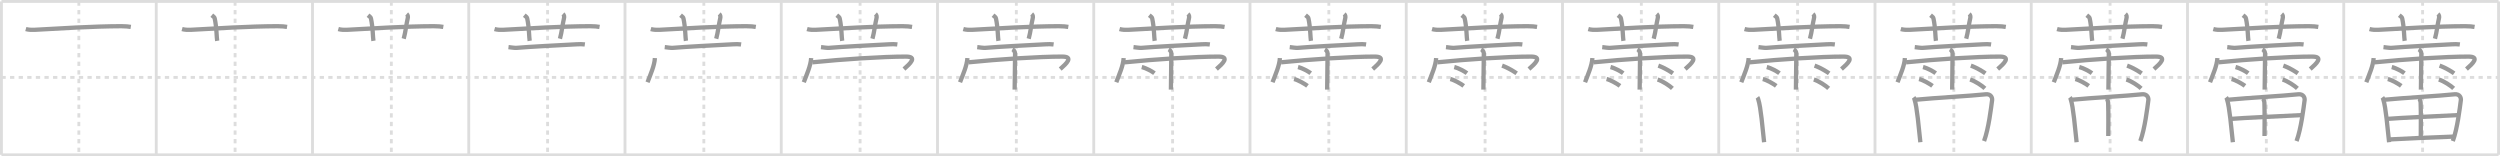 <svg width="1744px" height="109px" viewBox="0 0 1744 109" xmlns="http://www.w3.org/2000/svg" xmlns:xlink="http://www.w3.org/1999/xlink" xml:space="preserve" version="1.1" baseProfile="full">
<line x1="1" y1="1" x2="1743" y2="1" style="stroke:#ddd;stroke-width:2"></line>
<line x1="1" y1="1" x2="1" y2="108" style="stroke:#ddd;stroke-width:2"></line>
<line x1="1" y1="108" x2="1743" y2="108" style="stroke:#ddd;stroke-width:2"></line>
<line x1="1743" y1="1" x2="1743" y2="108" style="stroke:#ddd;stroke-width:2"></line>
<line x1="109" y1="1" x2="109" y2="108" style="stroke:#ddd;stroke-width:2"></line>
<line x1="218" y1="1" x2="218" y2="108" style="stroke:#ddd;stroke-width:2"></line>
<line x1="327" y1="1" x2="327" y2="108" style="stroke:#ddd;stroke-width:2"></line>
<line x1="436" y1="1" x2="436" y2="108" style="stroke:#ddd;stroke-width:2"></line>
<line x1="545" y1="1" x2="545" y2="108" style="stroke:#ddd;stroke-width:2"></line>
<line x1="654" y1="1" x2="654" y2="108" style="stroke:#ddd;stroke-width:2"></line>
<line x1="763" y1="1" x2="763" y2="108" style="stroke:#ddd;stroke-width:2"></line>
<line x1="872" y1="1" x2="872" y2="108" style="stroke:#ddd;stroke-width:2"></line>
<line x1="981" y1="1" x2="981" y2="108" style="stroke:#ddd;stroke-width:2"></line>
<line x1="1090" y1="1" x2="1090" y2="108" style="stroke:#ddd;stroke-width:2"></line>
<line x1="1199" y1="1" x2="1199" y2="108" style="stroke:#ddd;stroke-width:2"></line>
<line x1="1308" y1="1" x2="1308" y2="108" style="stroke:#ddd;stroke-width:2"></line>
<line x1="1417" y1="1" x2="1417" y2="108" style="stroke:#ddd;stroke-width:2"></line>
<line x1="1526" y1="1" x2="1526" y2="108" style="stroke:#ddd;stroke-width:2"></line>
<line x1="1635" y1="1" x2="1635" y2="108" style="stroke:#ddd;stroke-width:2"></line>
<line x1="1" y1="54" x2="1743" y2="54" style="stroke:#ddd;stroke-width:2;stroke-dasharray:3 3"></line>
<line x1="55" y1="1" x2="55" y2="108" style="stroke:#ddd;stroke-width:2;stroke-dasharray:3 3"></line>
<line x1="164" y1="1" x2="164" y2="108" style="stroke:#ddd;stroke-width:2;stroke-dasharray:3 3"></line>
<line x1="273" y1="1" x2="273" y2="108" style="stroke:#ddd;stroke-width:2;stroke-dasharray:3 3"></line>
<line x1="382" y1="1" x2="382" y2="108" style="stroke:#ddd;stroke-width:2;stroke-dasharray:3 3"></line>
<line x1="491" y1="1" x2="491" y2="108" style="stroke:#ddd;stroke-width:2;stroke-dasharray:3 3"></line>
<line x1="600" y1="1" x2="600" y2="108" style="stroke:#ddd;stroke-width:2;stroke-dasharray:3 3"></line>
<line x1="709" y1="1" x2="709" y2="108" style="stroke:#ddd;stroke-width:2;stroke-dasharray:3 3"></line>
<line x1="818" y1="1" x2="818" y2="108" style="stroke:#ddd;stroke-width:2;stroke-dasharray:3 3"></line>
<line x1="927" y1="1" x2="927" y2="108" style="stroke:#ddd;stroke-width:2;stroke-dasharray:3 3"></line>
<line x1="1036" y1="1" x2="1036" y2="108" style="stroke:#ddd;stroke-width:2;stroke-dasharray:3 3"></line>
<line x1="1145" y1="1" x2="1145" y2="108" style="stroke:#ddd;stroke-width:2;stroke-dasharray:3 3"></line>
<line x1="1254" y1="1" x2="1254" y2="108" style="stroke:#ddd;stroke-width:2;stroke-dasharray:3 3"></line>
<line x1="1363" y1="1" x2="1363" y2="108" style="stroke:#ddd;stroke-width:2;stroke-dasharray:3 3"></line>
<line x1="1472" y1="1" x2="1472" y2="108" style="stroke:#ddd;stroke-width:2;stroke-dasharray:3 3"></line>
<line x1="1581" y1="1" x2="1581" y2="108" style="stroke:#ddd;stroke-width:2;stroke-dasharray:3 3"></line>
<line x1="1690" y1="1" x2="1690" y2="108" style="stroke:#ddd;stroke-width:2;stroke-dasharray:3 3"></line>
<path d="M18.0,20.27c1.9,0.53,4.11,0.63,6.01,0.53c17.46-0.96,40.46-2.46,60.59-2.53c3.17-0.01,5.07,0.25,6.65,0.51" style="fill:none;stroke:#999;stroke-width:3"></path>

<path d="M127.0,20.27c1.9,0.53,4.11,0.63,6.01,0.53c17.46-0.96,40.46-2.46,60.59-2.53c3.17-0.01,5.07,0.25,6.65,0.51" style="fill:none;stroke:#999;stroke-width:3"></path>
<path d="M147.75,10.6c1.42,1.16,1.87,1.51,2.02,2.23c1.42,6.68,1.32,13.25,1.73,15.68" style="fill:none;stroke:#999;stroke-width:3"></path>

<path d="M236.0,20.27c1.9,0.53,4.11,0.63,6.01,0.53c17.46-0.96,40.46-2.46,60.59-2.53c3.17-0.01,5.07,0.25,6.65,0.51" style="fill:none;stroke:#999;stroke-width:3"></path>
<path d="M256.75,10.6c1.42,1.16,1.87,1.51,2.02,2.23c1.42,6.68,1.32,13.25,1.73,15.68" style="fill:none;stroke:#999;stroke-width:3"></path>
<path d="M283.71,9.75c0.89,0.79,0.98,2,0.69,3.17c-0.89,3.57-1.49,9.52-2.78,14.08" style="fill:none;stroke:#999;stroke-width:3"></path>

<path d="M345.0,20.27c1.9,0.53,4.11,0.63,6.01,0.53c17.46-0.96,40.46-2.46,60.59-2.53c3.17-0.01,5.07,0.25,6.65,0.51" style="fill:none;stroke:#999;stroke-width:3"></path>
<path d="M365.75,10.6c1.42,1.16,1.87,1.51,2.02,2.23c1.42,6.68,1.32,13.25,1.73,15.68" style="fill:none;stroke:#999;stroke-width:3"></path>
<path d="M392.71,9.75c0.89,0.79,0.98,2,0.69,3.17c-0.89,3.57-1.49,9.52-2.78,14.08" style="fill:none;stroke:#999;stroke-width:3"></path>
<path d="M354.72,32.87c1.62,0.18,4.28,0.64,5.75,0.51c8.89-0.79,28.39-1.74,41.86-2.48c2.06-0.11,3.77-0.15,5.67,0.1" style="fill:none;stroke:#999;stroke-width:3"></path>

<path d="M454.0,20.27c1.9,0.53,4.11,0.63,6.01,0.53c17.46-0.96,40.46-2.46,60.59-2.53c3.17-0.01,5.07,0.25,6.65,0.51" style="fill:none;stroke:#999;stroke-width:3"></path>
<path d="M474.75,10.6c1.42,1.16,1.87,1.51,2.02,2.23c1.42,6.68,1.32,13.25,1.73,15.68" style="fill:none;stroke:#999;stroke-width:3"></path>
<path d="M501.71,9.75c0.89,0.79,0.98,2,0.69,3.17c-0.89,3.57-1.49,9.52-2.78,14.08" style="fill:none;stroke:#999;stroke-width:3"></path>
<path d="M463.72,32.87c1.62,0.18,4.28,0.64,5.75,0.51c8.89-0.79,28.39-1.74,41.86-2.48c2.06-0.11,3.77-0.15,5.67,0.1" style="fill:none;stroke:#999;stroke-width:3"></path>
<path d="M456.86,40.51c-0.32,5.41-3.09,11.4-5.14,16.86" style="fill:none;stroke:#999;stroke-width:3"></path>

<path d="M563.0,20.27c1.9,0.53,4.11,0.63,6.01,0.53c17.46-0.96,40.46-2.46,60.59-2.53c3.17-0.01,5.07,0.25,6.65,0.51" style="fill:none;stroke:#999;stroke-width:3"></path>
<path d="M583.75,10.6c1.42,1.16,1.87,1.51,2.02,2.23c1.42,6.68,1.32,13.25,1.73,15.68" style="fill:none;stroke:#999;stroke-width:3"></path>
<path d="M610.71,9.75c0.89,0.79,0.98,2,0.69,3.17c-0.89,3.57-1.49,9.52-2.78,14.08" style="fill:none;stroke:#999;stroke-width:3"></path>
<path d="M572.72,32.87c1.62,0.18,4.28,0.64,5.75,0.51c8.89-0.79,28.39-1.74,41.86-2.48c2.06-0.11,3.77-0.15,5.67,0.1" style="fill:none;stroke:#999;stroke-width:3"></path>
<path d="M565.86,40.51c-0.32,5.41-3.09,11.4-5.14,16.86" style="fill:none;stroke:#999;stroke-width:3"></path>
<path d="M566.65,43.47c21.05-2.14,49.15-3.99,65.26-3.99c8.34,0,3.01,4.92-1.31,8.7" style="fill:none;stroke:#999;stroke-width:3"></path>

<path d="M672.0,20.27c1.9,0.53,4.11,0.63,6.01,0.53c17.46-0.96,40.46-2.46,60.59-2.53c3.17-0.01,5.07,0.25,6.65,0.51" style="fill:none;stroke:#999;stroke-width:3"></path>
<path d="M692.75,10.6c1.42,1.16,1.87,1.51,2.02,2.23c1.42,6.68,1.32,13.25,1.73,15.68" style="fill:none;stroke:#999;stroke-width:3"></path>
<path d="M719.71,9.75c0.89,0.79,0.98,2,0.69,3.17c-0.89,3.57-1.49,9.52-2.78,14.08" style="fill:none;stroke:#999;stroke-width:3"></path>
<path d="M681.72,32.87c1.62,0.18,4.28,0.64,5.75,0.51c8.89-0.79,28.39-1.74,41.86-2.48c2.06-0.11,3.77-0.15,5.67,0.1" style="fill:none;stroke:#999;stroke-width:3"></path>
<path d="M674.86,40.51c-0.32,5.41-3.09,11.4-5.14,16.86" style="fill:none;stroke:#999;stroke-width:3"></path>
<path d="M675.65,43.47c21.05-2.14,49.15-3.99,65.26-3.99c8.34,0,3.01,4.92-1.31,8.7" style="fill:none;stroke:#999;stroke-width:3"></path>
<path d="M706.28,34.37c1.28,0.65,1.83,2.26,1.83,2.78c0,0.52-0.29,23.9-0.29,25.34" style="fill:none;stroke:#999;stroke-width:3"></path>

<path d="M781.0,20.27c1.9,0.53,4.11,0.63,6.01,0.53c17.46-0.96,40.46-2.46,60.59-2.53c3.17-0.01,5.07,0.25,6.65,0.51" style="fill:none;stroke:#999;stroke-width:3"></path>
<path d="M801.75,10.6c1.42,1.16,1.87,1.51,2.02,2.23c1.42,6.68,1.32,13.25,1.73,15.68" style="fill:none;stroke:#999;stroke-width:3"></path>
<path d="M828.71,9.75c0.89,0.79,0.98,2,0.69,3.17c-0.89,3.57-1.49,9.52-2.78,14.08" style="fill:none;stroke:#999;stroke-width:3"></path>
<path d="M790.72,32.87c1.62,0.18,4.28,0.64,5.75,0.51c8.89-0.79,28.39-1.74,41.86-2.48c2.06-0.11,3.77-0.15,5.67,0.1" style="fill:none;stroke:#999;stroke-width:3"></path>
<path d="M783.86,40.51c-0.32,5.41-3.09,11.4-5.14,16.86" style="fill:none;stroke:#999;stroke-width:3"></path>
<path d="M784.65,43.47c21.05-2.14,49.15-3.99,65.26-3.99c8.34,0,3.01,4.92-1.31,8.7" style="fill:none;stroke:#999;stroke-width:3"></path>
<path d="M815.28,34.37c1.28,0.65,1.83,2.26,1.83,2.78c0,0.52-0.29,23.9-0.29,25.34" style="fill:none;stroke:#999;stroke-width:3"></path>
<path d="M796.51,46.76c3.04,0.76,7.18,3.04,8.84,4.3" style="fill:none;stroke:#999;stroke-width:3"></path>

<path d="M890.0,20.27c1.9,0.53,4.11,0.63,6.01,0.53c17.46-0.96,40.46-2.46,60.59-2.53c3.17-0.01,5.07,0.25,6.65,0.51" style="fill:none;stroke:#999;stroke-width:3"></path>
<path d="M910.75,10.6c1.42,1.16,1.87,1.51,2.02,2.23c1.42,6.68,1.32,13.25,1.73,15.68" style="fill:none;stroke:#999;stroke-width:3"></path>
<path d="M937.71,9.75c0.89,0.79,0.98,2,0.69,3.17c-0.89,3.57-1.49,9.52-2.78,14.08" style="fill:none;stroke:#999;stroke-width:3"></path>
<path d="M899.72,32.87c1.62,0.18,4.28,0.64,5.75,0.51c8.89-0.79,28.39-1.74,41.86-2.48c2.06-0.11,3.77-0.15,5.67,0.1" style="fill:none;stroke:#999;stroke-width:3"></path>
<path d="M892.86,40.51c-0.32,5.41-3.09,11.4-5.14,16.86" style="fill:none;stroke:#999;stroke-width:3"></path>
<path d="M893.65,43.47c21.05-2.14,49.15-3.99,65.26-3.99c8.34,0,3.01,4.92-1.31,8.7" style="fill:none;stroke:#999;stroke-width:3"></path>
<path d="M924.28,34.37c1.28,0.65,1.83,2.26,1.83,2.78c0,0.52-0.29,23.9-0.29,25.34" style="fill:none;stroke:#999;stroke-width:3"></path>
<path d="M905.51,46.76c3.04,0.76,7.18,3.04,8.84,4.3" style="fill:none;stroke:#999;stroke-width:3"></path>
<path d="M902.75,55.12c3.02,0.76,7.7,3.54,9.35,4.8" style="fill:none;stroke:#999;stroke-width:3"></path>

<path d="M999.0,20.27c1.9,0.53,4.11,0.63,6.01,0.53c17.46-0.96,40.46-2.46,60.59-2.53c3.17-0.01,5.07,0.25,6.65,0.51" style="fill:none;stroke:#999;stroke-width:3"></path>
<path d="M1019.75,10.6c1.42,1.16,1.87,1.51,2.02,2.23c1.42,6.68,1.32,13.25,1.73,15.68" style="fill:none;stroke:#999;stroke-width:3"></path>
<path d="M1046.71,9.75c0.89,0.79,0.98,2,0.69,3.17c-0.89,3.57-1.49,9.52-2.78,14.08" style="fill:none;stroke:#999;stroke-width:3"></path>
<path d="M1008.72,32.87c1.62,0.18,4.28,0.64,5.75,0.51c8.89-0.79,28.39-1.74,41.86-2.48c2.06-0.11,3.77-0.15,5.67,0.1" style="fill:none;stroke:#999;stroke-width:3"></path>
<path d="M1001.86,40.51c-0.32,5.41-3.09,11.4-5.14,16.86" style="fill:none;stroke:#999;stroke-width:3"></path>
<path d="M1002.65,43.47c21.05-2.14,49.15-3.99,65.26-3.99c8.34,0,3.01,4.92-1.31,8.7" style="fill:none;stroke:#999;stroke-width:3"></path>
<path d="M1033.28,34.37c1.28,0.65,1.83,2.26,1.83,2.78c0,0.52-0.29,23.9-0.29,25.34" style="fill:none;stroke:#999;stroke-width:3"></path>
<path d="M1014.51,46.76c3.04,0.76,7.18,3.04,8.84,4.3" style="fill:none;stroke:#999;stroke-width:3"></path>
<path d="M1011.75,55.12c3.02,0.76,7.7,3.54,9.35,4.8" style="fill:none;stroke:#999;stroke-width:3"></path>
<path d="M1047.86,45.77c4,1.41,8.54,4.23,10.14,5.4" style="fill:none;stroke:#999;stroke-width:3"></path>

<path d="M1108.0,20.27c1.9,0.53,4.11,0.63,6.01,0.53c17.46-0.96,40.46-2.46,60.59-2.53c3.17-0.01,5.07,0.25,6.65,0.51" style="fill:none;stroke:#999;stroke-width:3"></path>
<path d="M1128.75,10.6c1.42,1.16,1.87,1.51,2.02,2.23c1.42,6.68,1.32,13.25,1.73,15.68" style="fill:none;stroke:#999;stroke-width:3"></path>
<path d="M1155.71,9.75c0.89,0.79,0.98,2,0.69,3.17c-0.89,3.57-1.49,9.52-2.78,14.08" style="fill:none;stroke:#999;stroke-width:3"></path>
<path d="M1117.72,32.87c1.62,0.18,4.28,0.64,5.75,0.51c8.89-0.79,28.39-1.74,41.86-2.48c2.06-0.11,3.77-0.15,5.67,0.1" style="fill:none;stroke:#999;stroke-width:3"></path>
<path d="M1110.86,40.51c-0.32,5.41-3.09,11.4-5.14,16.86" style="fill:none;stroke:#999;stroke-width:3"></path>
<path d="M1111.65,43.47c21.05-2.14,49.15-3.99,65.26-3.99c8.34,0,3.01,4.92-1.31,8.7" style="fill:none;stroke:#999;stroke-width:3"></path>
<path d="M1142.28,34.37c1.28,0.65,1.83,2.26,1.83,2.78c0,0.52-0.29,23.9-0.29,25.34" style="fill:none;stroke:#999;stroke-width:3"></path>
<path d="M1123.51,46.76c3.04,0.76,7.18,3.04,8.84,4.3" style="fill:none;stroke:#999;stroke-width:3"></path>
<path d="M1120.75,55.12c3.02,0.76,7.7,3.54,9.35,4.8" style="fill:none;stroke:#999;stroke-width:3"></path>
<path d="M1156.86,45.77c4,1.41,8.54,4.23,10.14,5.4" style="fill:none;stroke:#999;stroke-width:3"></path>
<path d="M1156.34,55.48c3.55,1.09,8.39,4.36,10.33,6.18" style="fill:none;stroke:#999;stroke-width:3"></path>

<path d="M1217.0,20.27c1.9,0.53,4.11,0.63,6.01,0.53c17.46-0.96,40.46-2.46,60.59-2.53c3.17-0.01,5.07,0.25,6.65,0.51" style="fill:none;stroke:#999;stroke-width:3"></path>
<path d="M1237.75,10.6c1.42,1.16,1.87,1.51,2.02,2.23c1.42,6.68,1.32,13.25,1.73,15.68" style="fill:none;stroke:#999;stroke-width:3"></path>
<path d="M1264.71,9.75c0.89,0.79,0.98,2,0.69,3.17c-0.89,3.57-1.49,9.52-2.78,14.08" style="fill:none;stroke:#999;stroke-width:3"></path>
<path d="M1226.72,32.87c1.62,0.18,4.28,0.64,5.75,0.51c8.89-0.79,28.39-1.74,41.86-2.48c2.06-0.11,3.77-0.15,5.67,0.1" style="fill:none;stroke:#999;stroke-width:3"></path>
<path d="M1219.86,40.51c-0.32,5.41-3.09,11.4-5.14,16.86" style="fill:none;stroke:#999;stroke-width:3"></path>
<path d="M1220.65,43.47c21.05-2.14,49.15-3.99,65.26-3.99c8.34,0,3.01,4.92-1.31,8.7" style="fill:none;stroke:#999;stroke-width:3"></path>
<path d="M1251.28,34.37c1.28,0.65,1.83,2.26,1.83,2.78c0,0.52-0.29,23.9-0.29,25.34" style="fill:none;stroke:#999;stroke-width:3"></path>
<path d="M1232.51,46.76c3.04,0.76,7.18,3.04,8.84,4.3" style="fill:none;stroke:#999;stroke-width:3"></path>
<path d="M1229.75,55.12c3.02,0.76,7.7,3.54,9.35,4.8" style="fill:none;stroke:#999;stroke-width:3"></path>
<path d="M1265.86,45.77c4,1.41,8.54,4.23,10.14,5.4" style="fill:none;stroke:#999;stroke-width:3"></path>
<path d="M1265.34,55.48c3.55,1.09,8.39,4.36,10.33,6.18" style="fill:none;stroke:#999;stroke-width:3"></path>
<path d="M1225.96,67.9c0.39,0.51,0.4,0.87,0.62,1.52c1.77,5.35,2.97,19.82,4.06,29.79" style="fill:none;stroke:#999;stroke-width:3"></path>

<path d="M1326.0,20.27c1.9,0.53,4.11,0.63,6.01,0.53c17.46-0.96,40.46-2.46,60.59-2.53c3.17-0.01,5.07,0.25,6.65,0.51" style="fill:none;stroke:#999;stroke-width:3"></path>
<path d="M1346.75,10.6c1.42,1.16,1.87,1.51,2.02,2.23c1.42,6.68,1.32,13.25,1.73,15.68" style="fill:none;stroke:#999;stroke-width:3"></path>
<path d="M1373.71,9.75c0.89,0.79,0.98,2,0.69,3.17c-0.89,3.57-1.49,9.52-2.78,14.08" style="fill:none;stroke:#999;stroke-width:3"></path>
<path d="M1335.72,32.87c1.62,0.18,4.28,0.64,5.75,0.51c8.89-0.79,28.39-1.74,41.86-2.48c2.06-0.11,3.77-0.15,5.67,0.1" style="fill:none;stroke:#999;stroke-width:3"></path>
<path d="M1328.86,40.51c-0.32,5.41-3.09,11.4-5.14,16.86" style="fill:none;stroke:#999;stroke-width:3"></path>
<path d="M1329.65,43.47c21.05-2.14,49.15-3.99,65.26-3.99c8.34,0,3.01,4.92-1.31,8.7" style="fill:none;stroke:#999;stroke-width:3"></path>
<path d="M1360.28,34.37c1.28,0.65,1.83,2.26,1.83,2.78c0,0.52-0.29,23.9-0.29,25.34" style="fill:none;stroke:#999;stroke-width:3"></path>
<path d="M1341.51,46.76c3.04,0.76,7.18,3.04,8.84,4.3" style="fill:none;stroke:#999;stroke-width:3"></path>
<path d="M1338.75,55.12c3.02,0.76,7.7,3.54,9.35,4.8" style="fill:none;stroke:#999;stroke-width:3"></path>
<path d="M1374.86,45.77c4,1.41,8.54,4.23,10.14,5.4" style="fill:none;stroke:#999;stroke-width:3"></path>
<path d="M1374.34,55.48c3.55,1.09,8.39,4.36,10.33,6.18" style="fill:none;stroke:#999;stroke-width:3"></path>
<path d="M1334.96,67.9c0.39,0.51,0.4,0.87,0.62,1.52c1.77,5.35,2.97,19.82,4.06,29.79" style="fill:none;stroke:#999;stroke-width:3"></path>
<path d="M1336.31,69.58c13.7-1.35,38.67-2.67,48.9-3.8c3.76-0.42,4.68,2.55,4.49,4.02c-0.71,5.39-2.41,19.85-5.62,28.6" style="fill:none;stroke:#999;stroke-width:3"></path>

<path d="M1435.0,20.27c1.9,0.53,4.11,0.63,6.01,0.53c17.46-0.96,40.46-2.46,60.59-2.53c3.17-0.01,5.07,0.25,6.65,0.51" style="fill:none;stroke:#999;stroke-width:3"></path>
<path d="M1455.75,10.6c1.42,1.16,1.87,1.51,2.02,2.23c1.42,6.68,1.32,13.25,1.73,15.68" style="fill:none;stroke:#999;stroke-width:3"></path>
<path d="M1482.71,9.75c0.89,0.79,0.98,2,0.69,3.17c-0.89,3.57-1.49,9.52-2.78,14.08" style="fill:none;stroke:#999;stroke-width:3"></path>
<path d="M1444.72,32.87c1.62,0.18,4.28,0.64,5.75,0.51c8.89-0.79,28.39-1.74,41.86-2.48c2.06-0.11,3.77-0.15,5.67,0.1" style="fill:none;stroke:#999;stroke-width:3"></path>
<path d="M1437.86,40.51c-0.32,5.41-3.09,11.4-5.14,16.86" style="fill:none;stroke:#999;stroke-width:3"></path>
<path d="M1438.65,43.47c21.05-2.14,49.15-3.99,65.26-3.99c8.34,0,3.01,4.92-1.31,8.7" style="fill:none;stroke:#999;stroke-width:3"></path>
<path d="M1469.28,34.37c1.28,0.65,1.83,2.26,1.83,2.78c0,0.52-0.29,23.9-0.29,25.34" style="fill:none;stroke:#999;stroke-width:3"></path>
<path d="M1450.51,46.76c3.04,0.76,7.18,3.04,8.84,4.3" style="fill:none;stroke:#999;stroke-width:3"></path>
<path d="M1447.75,55.12c3.02,0.76,7.7,3.54,9.35,4.8" style="fill:none;stroke:#999;stroke-width:3"></path>
<path d="M1483.86,45.77c4,1.41,8.54,4.23,10.14,5.4" style="fill:none;stroke:#999;stroke-width:3"></path>
<path d="M1483.34,55.48c3.55,1.09,8.39,4.36,10.33,6.18" style="fill:none;stroke:#999;stroke-width:3"></path>
<path d="M1443.96,67.9c0.39,0.51,0.4,0.87,0.62,1.52c1.77,5.35,2.97,19.82,4.06,29.79" style="fill:none;stroke:#999;stroke-width:3"></path>
<path d="M1445.31,69.58c13.7-1.35,38.67-2.67,48.9-3.8c3.76-0.42,4.68,2.55,4.49,4.02c-0.71,5.39-2.41,19.85-5.62,28.6" style="fill:none;stroke:#999;stroke-width:3"></path>
<path d="M1469.04,68.59c0.98,0.27,1.56,1.98,1.6,3.14c0.27,7.63,0.09,19.12,0.09,23.14" style="fill:none;stroke:#999;stroke-width:3"></path>

<path d="M1544.0,20.27c1.9,0.53,4.11,0.63,6.01,0.53c17.46-0.96,40.46-2.46,60.59-2.53c3.17-0.01,5.07,0.25,6.65,0.51" style="fill:none;stroke:#999;stroke-width:3"></path>
<path d="M1564.75,10.6c1.42,1.16,1.87,1.51,2.02,2.23c1.42,6.68,1.32,13.25,1.73,15.68" style="fill:none;stroke:#999;stroke-width:3"></path>
<path d="M1591.71,9.75c0.89,0.79,0.98,2,0.69,3.17c-0.89,3.57-1.49,9.52-2.78,14.08" style="fill:none;stroke:#999;stroke-width:3"></path>
<path d="M1553.72,32.87c1.62,0.18,4.28,0.64,5.75,0.51c8.89-0.79,28.39-1.74,41.86-2.48c2.06-0.11,3.77-0.15,5.67,0.1" style="fill:none;stroke:#999;stroke-width:3"></path>
<path d="M1546.86,40.51c-0.32,5.41-3.09,11.4-5.14,16.86" style="fill:none;stroke:#999;stroke-width:3"></path>
<path d="M1547.65,43.47c21.05-2.14,49.15-3.99,65.26-3.99c8.34,0,3.01,4.92-1.31,8.7" style="fill:none;stroke:#999;stroke-width:3"></path>
<path d="M1578.28,34.37c1.28,0.65,1.83,2.26,1.83,2.78c0,0.52-0.29,23.9-0.29,25.34" style="fill:none;stroke:#999;stroke-width:3"></path>
<path d="M1559.51,46.76c3.04,0.76,7.18,3.04,8.84,4.3" style="fill:none;stroke:#999;stroke-width:3"></path>
<path d="M1556.75,55.12c3.02,0.76,7.7,3.54,9.35,4.8" style="fill:none;stroke:#999;stroke-width:3"></path>
<path d="M1592.86,45.77c4,1.41,8.54,4.23,10.14,5.4" style="fill:none;stroke:#999;stroke-width:3"></path>
<path d="M1592.34,55.48c3.55,1.09,8.39,4.36,10.33,6.18" style="fill:none;stroke:#999;stroke-width:3"></path>
<path d="M1552.96,67.9c0.39,0.51,0.4,0.87,0.62,1.52c1.77,5.35,2.97,19.82,4.06,29.79" style="fill:none;stroke:#999;stroke-width:3"></path>
<path d="M1554.31,69.58c13.7-1.35,38.67-2.67,48.9-3.8c3.76-0.42,4.68,2.55,4.49,4.02c-0.71,5.39-2.41,19.85-5.62,28.6" style="fill:none;stroke:#999;stroke-width:3"></path>
<path d="M1578.04,68.59c0.98,0.27,1.56,1.98,1.6,3.14c0.27,7.63,0.09,19.12,0.09,23.14" style="fill:none;stroke:#999;stroke-width:3"></path>
<path d="M1556.38,82.94c4.46-0.52,45.61-2.44,49.29-2.65" style="fill:none;stroke:#999;stroke-width:3"></path>

<path d="M1653.0,20.27c1.9,0.53,4.11,0.63,6.01,0.53c17.46-0.96,40.46-2.46,60.59-2.53c3.17-0.01,5.07,0.25,6.65,0.51" style="fill:none;stroke:#999;stroke-width:3"></path>
<path d="M1673.75,10.6c1.42,1.16,1.87,1.51,2.02,2.23c1.42,6.68,1.32,13.25,1.73,15.68" style="fill:none;stroke:#999;stroke-width:3"></path>
<path d="M1700.71,9.75c0.89,0.79,0.98,2,0.69,3.17c-0.89,3.57-1.49,9.52-2.78,14.08" style="fill:none;stroke:#999;stroke-width:3"></path>
<path d="M1662.72,32.87c1.62,0.18,4.28,0.64,5.75,0.51c8.89-0.79,28.39-1.74,41.86-2.48c2.06-0.11,3.77-0.15,5.67,0.1" style="fill:none;stroke:#999;stroke-width:3"></path>
<path d="M1655.86,40.51c-0.32,5.41-3.09,11.4-5.14,16.86" style="fill:none;stroke:#999;stroke-width:3"></path>
<path d="M1656.65,43.47c21.05-2.14,49.15-3.99,65.26-3.99c8.34,0,3.01,4.92-1.31,8.7" style="fill:none;stroke:#999;stroke-width:3"></path>
<path d="M1687.28,34.37c1.28,0.65,1.83,2.26,1.83,2.78c0,0.52-0.29,23.9-0.29,25.34" style="fill:none;stroke:#999;stroke-width:3"></path>
<path d="M1668.51,46.76c3.04,0.76,7.18,3.04,8.84,4.3" style="fill:none;stroke:#999;stroke-width:3"></path>
<path d="M1665.75,55.12c3.02,0.76,7.7,3.54,9.35,4.8" style="fill:none;stroke:#999;stroke-width:3"></path>
<path d="M1701.86,45.77c4,1.41,8.54,4.23,10.14,5.4" style="fill:none;stroke:#999;stroke-width:3"></path>
<path d="M1701.34,55.48c3.55,1.09,8.39,4.36,10.33,6.18" style="fill:none;stroke:#999;stroke-width:3"></path>
<path d="M1661.96,67.9c0.39,0.51,0.4,0.87,0.62,1.52c1.77,5.35,2.97,19.82,4.06,29.79" style="fill:none;stroke:#999;stroke-width:3"></path>
<path d="M1663.31,69.58c13.7-1.35,38.67-2.67,48.9-3.8c3.76-0.42,4.68,2.55,4.49,4.02c-0.71,5.39-2.41,19.85-5.62,28.6" style="fill:none;stroke:#999;stroke-width:3"></path>
<path d="M1687.04,68.59c0.98,0.27,1.56,1.98,1.6,3.14c0.27,7.63,0.09,19.12,0.09,23.14" style="fill:none;stroke:#999;stroke-width:3"></path>
<path d="M1665.38,82.94c4.46-0.52,45.61-2.44,49.29-2.65" style="fill:none;stroke:#999;stroke-width:3"></path>
<path d="M1666.86,97.27c9.87-0.57,29.36-1.4,44.72-1.98" style="fill:none;stroke:#999;stroke-width:3"></path>

</svg>
